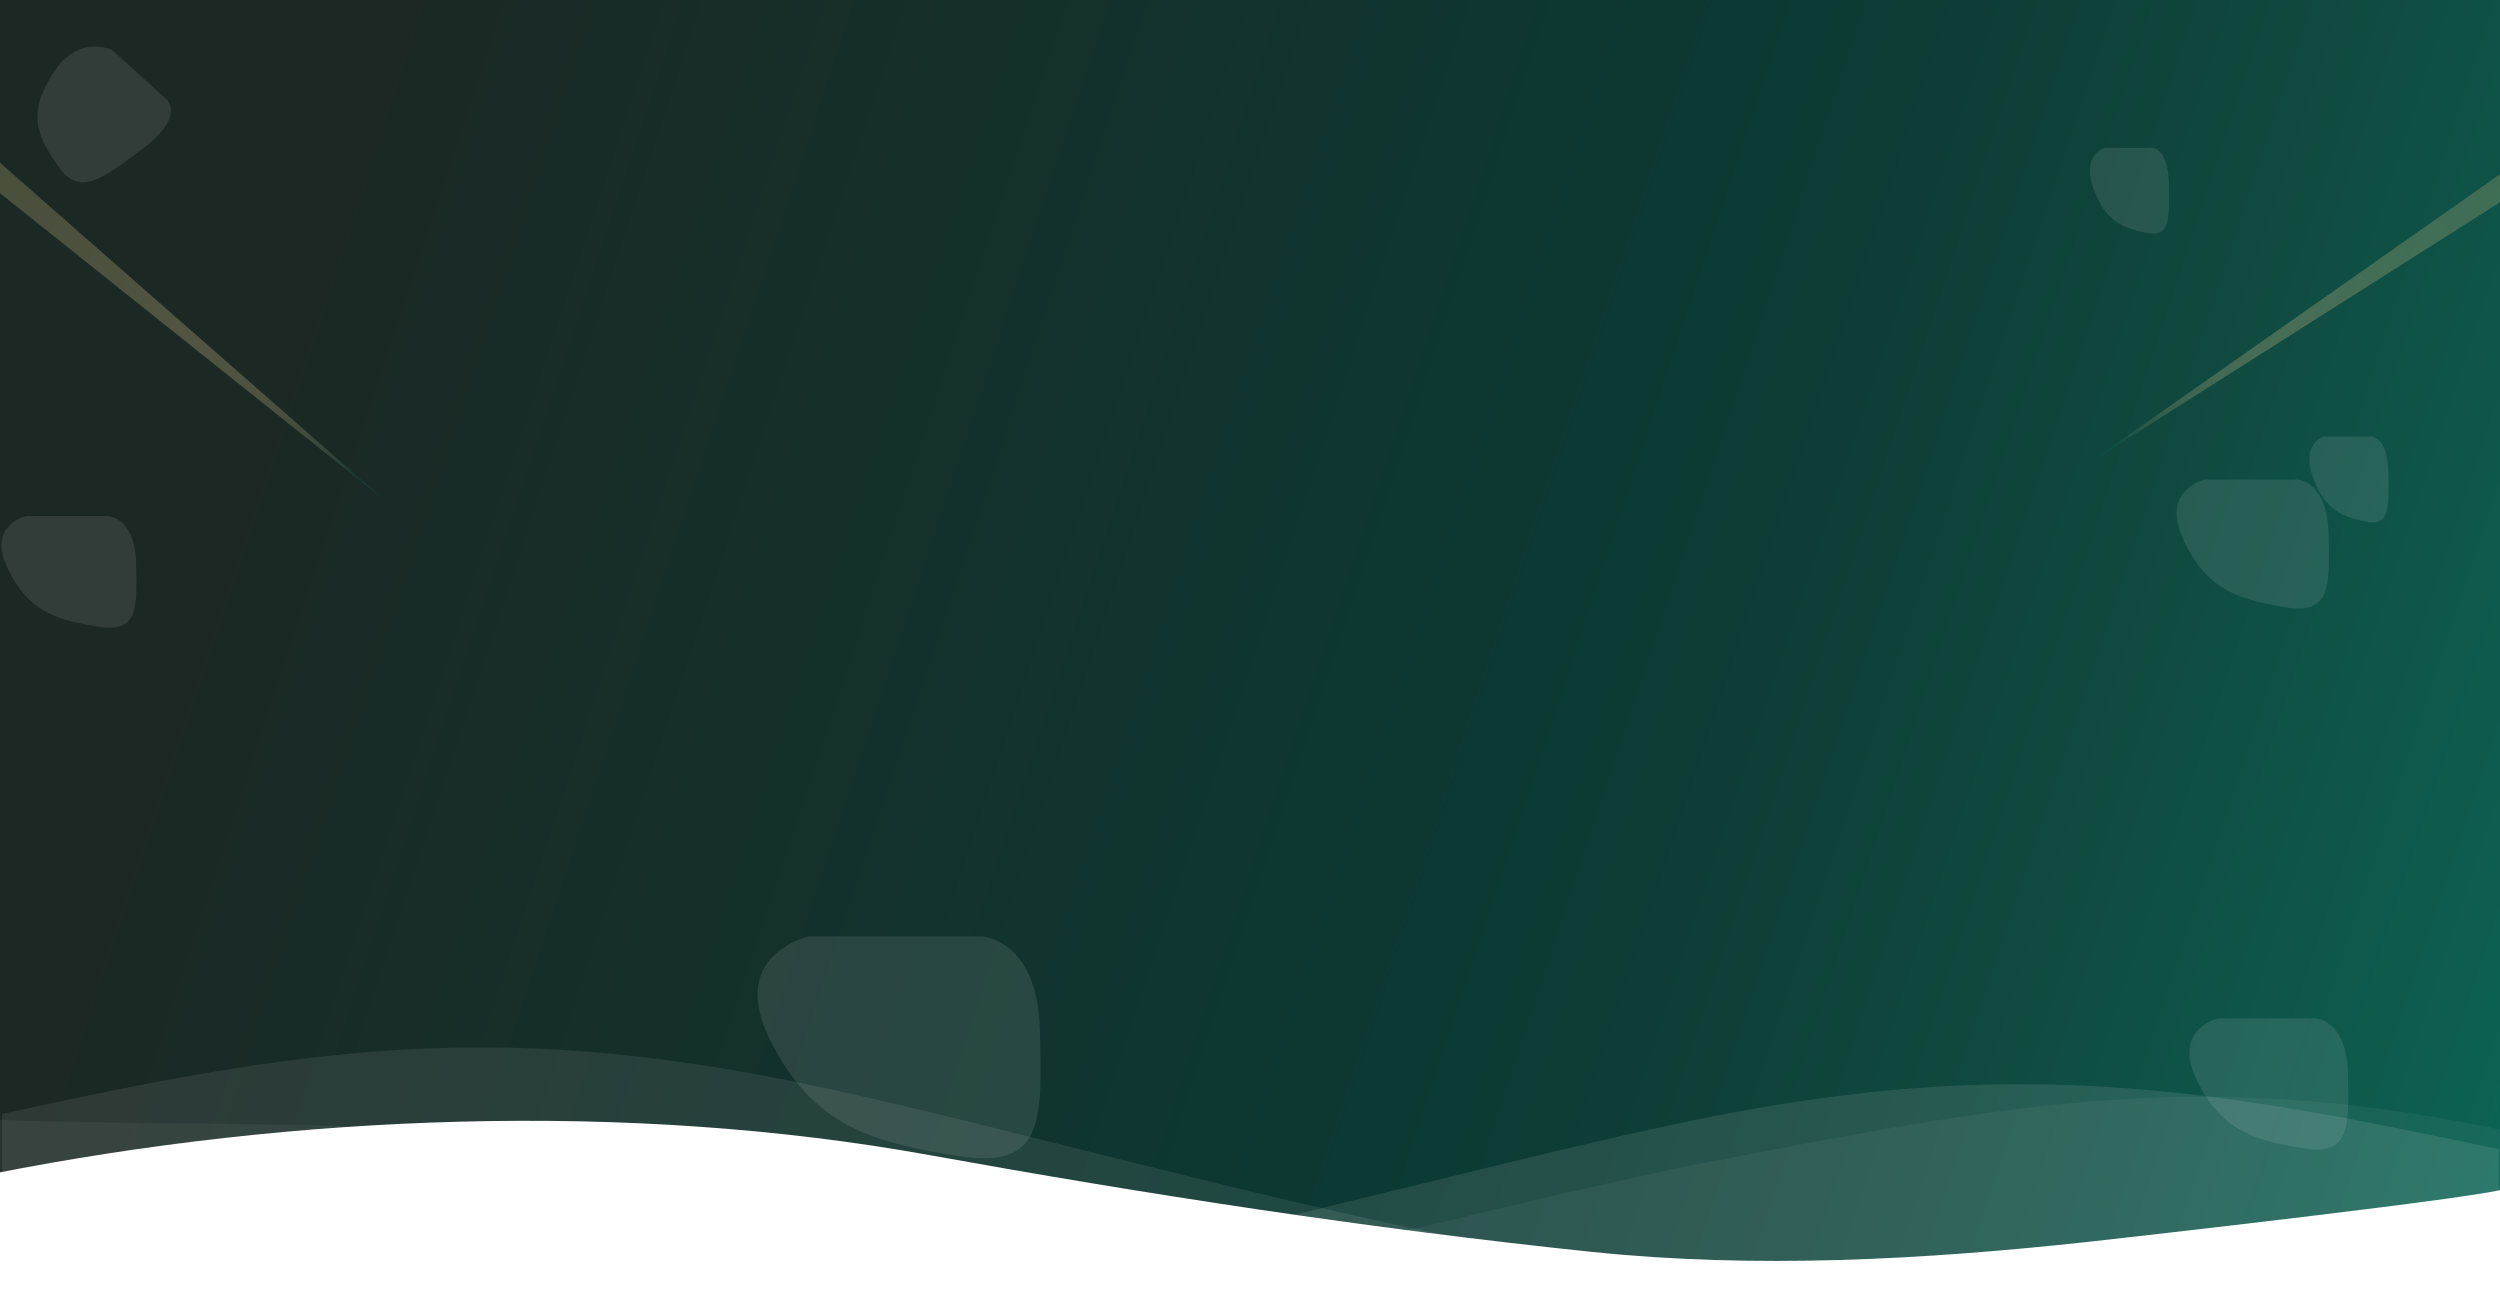 <?xml version="1.0" encoding="utf-8"?>
<!-- Generator: Adobe Illustrator 27.0.0, SVG Export Plug-In . SVG Version: 6.00 Build 0)  -->
<svg version="1.1" id="Layer_1" xmlns="http://www.w3.org/2000/svg" xmlns:xlink="http://www.w3.org/1999/xlink" x="0px" y="0px"
	 viewBox="0 0 826.8 430" style="enable-background:new 0 0 826.8 430;" xml:space="preserve">
<rect x="0" y="0" width="826.8" height="430" fill="#808080" stroke="none"/>
<style type="text/css">
	.st0{fill:#303030;}
	.st1{fill:url(#SVGID_1_);}
	.st2{fill:#FFFFFF;}
	.st3{opacity:8.000000e-02;fill:#FFFFFF;}
	.st4{opacity:0.1;fill:#FFFFFF;}
	.st5{opacity:5.000000e-02;fill:#FFFFFF;}
	.st6{opacity:0.3;fill:url(#SVGID_00000005971595923360300090000007981038628804987792_);}
	.st7{opacity:0.3;fill:url(#SVGID_00000105415523924834841420000011480480414982109108_);}
</style>
<rect x="0.5" class="st0" width="740.1" height="446.5"/>
<linearGradient id="SVGID_1_" gradientUnits="userSpaceOnUse" x1="10.207" y1="352.646" x2="756.47" y2="599.359">
	<stop  offset="0" style="stop-color:#1C2824"/>
	<stop  offset="0.547" style="stop-color:#0C3933"/>
	<stop  offset="0.638" style="stop-color:#0D3D36"/>
	<stop  offset="0.777" style="stop-color:#10493F"/>
	<stop  offset="0.946" style="stop-color:#0E5C4F"/>
	<stop  offset="1" style="stop-color:#0B6354"/>
</linearGradient>
<rect x="-2" class="st1" width="830.9" height="971.9"/>
<path class="st2" d="M-2,388.1c99.4-19.6,209.6-24.1,309.3-6.1c72.6,13.1,145.3,24.3,218.9,32c54.7,5.7,110.1,2.6,164.5-3.3
	c10.8-1.2,138.1-15.5,138.1-17.8c0,0,0,517.6,0,517.6L-2,906L-2,388.1z"/>
<path class="st3" d="M0.7,368.4c99.1-21.8,161.4-30.9,260.9-10.9c72.4,14.6,192.4,50.5,265.8,59c54.5,6.3,109.7,2.9,164-3.7
	c10.8-1.3,137.7-17.2,137.7-19.8c0,0,0,575.8,0,575.8l-828.4-5V368.4z"/>
<path class="st4" d="M826.4,380.1c-99.1-21.3-161.4-30.3-260.9-10.7c-72.4,14.3-192.4,49.5-265.8,57.9c-54.5,6.2-109.7,2.8-164-3.6
	C124.9,422.3-2,406.7-2,404.3c0,0,0,564.6,0,564.6l828.4-4.9V380.1z"/>
<path class="st5" d="M827,373.6c-99.2-20.8-161.7-8.6-261.3,10.6c-72.5,14-192.7,48.4-266.2,56.5c-54.6,6-62.4-31.7-161.1-66.4
	c-10.2-3.6-141-2.2-141-4.6c0,0,0,599.7,0,599.7l829.6-4.8V373.6z"/>
<path class="st4" d="M267.5,309.7h57.1c0,0,18.5,0.6,19.3,30.8s1.4,46.4-27.1,41.8c-28.5-4.6-47.8-9.8-62.1-38.3
	C240.4,315.5,267.5,309.7,267.5,309.7z"/>
<path class="st4" d="M733.6,336.8h32.1c0,0,10.4,0.3,10.8,18.2c0.4,17.9,0.8,27.5-15.2,24.7c-16-2.7-26.8-5.8-34.9-22.7
	C718.4,340.2,733.6,336.8,733.6,336.8z"/>
<path class="st4" d="M729,158.6h30.7c0,0,10,0.3,10.4,17.9s0.8,26.9-14.6,24.3c-15.4-2.7-25.7-5.7-33.4-22.3
	C714.4,162,729,158.6,729,158.6z"/>
<path class="st4" d="M768.5,144.4h16c0,0,5.2,0.2,5.4,11.9c0.2,11.7,0.4,17.9-7.6,16.2c-8-1.8-13.4-3.8-17.4-14.8
	S768.5,144.4,768.5,144.4z"/>
<path class="st4" d="M8.6,170.7h27.2c0,0,8.8,0.3,9.2,15.5s0.7,23.3-12.9,21c-13.6-2.3-22.8-4.9-29.6-19.3
	C-4.4,173.6,8.6,170.7,8.6,170.7z"/>
<linearGradient id="SVGID_00000032628804713593335160000009726072707083248023_" gradientUnits="userSpaceOnUse" x1="7.932" y1="65.168" x2="127.591" y2="160.638">
	<stop  offset="0" style="stop-color:#B2AC75"/>
	<stop  offset="0.456" style="stop-color:#C8BB87"/>
	<stop  offset="0.6" style="stop-color:#C5B986"/>
	<stop  offset="0.674" style="stop-color:#BBB382"/>
	<stop  offset="0.732" style="stop-color:#ACAA7E"/>
	<stop  offset="0.781" style="stop-color:#999E78"/>
	<stop  offset="0.825" style="stop-color:#809170"/>
	<stop  offset="0.866" style="stop-color:#648167"/>
	<stop  offset="0.902" style="stop-color:#41715E"/>
	<stop  offset="0.932" style="stop-color:#0B6354"/>
</linearGradient>
<polygon style="opacity:0.3;fill:url(#SVGID_00000032628804713593335160000009726072707083248023_);" points="-2,62.3 127.5,165.7 
	-2,52.1 "/>
<linearGradient id="SVGID_00000121271800823733896270000005336389391124365974_" gradientUnits="userSpaceOnUse" x1="-656.936" y1="37.469" x2="-537.278" y2="132.94" gradientTransform="matrix(-0.994 -0.108 -0.108 0.994 170.118 -41.379)">
	<stop  offset="0" style="stop-color:#B2AC75"/>
	<stop  offset="0.456" style="stop-color:#C8BB87"/>
	<stop  offset="0.6" style="stop-color:#C5B986"/>
	<stop  offset="0.674" style="stop-color:#BBB382"/>
	<stop  offset="0.732" style="stop-color:#ACAA7E"/>
	<stop  offset="0.781" style="stop-color:#999E78"/>
	<stop  offset="0.825" style="stop-color:#809170"/>
	<stop  offset="0.866" style="stop-color:#648167"/>
	<stop  offset="0.902" style="stop-color:#41715E"/>
	<stop  offset="0.932" style="stop-color:#0B6354"/>
</linearGradient>
<polygon style="opacity:0.3;fill:url(#SVGID_00000121271800823733896270000005336389391124365974_);" points="829.3,65.3 
	689.4,154.1 830.4,55.1 "/>
<path class="st4" d="M37.3,16.7l18.1,16.5c0,0,5.6,5.6-8.1,15.9s-21,15.9-27.9,6.1s-10.6-17.1-2-30.8S37.3,16.7,37.3,16.7z"/>
<path class="st4" d="M695.9,48.9h16c0,0,5.2,0.2,5.4,11.9c0.2,11.7,0.4,17.9-7.6,16.2s-13.4-3.8-17.4-14.8S695.9,48.9,695.9,48.9z"
	/>
</svg>
